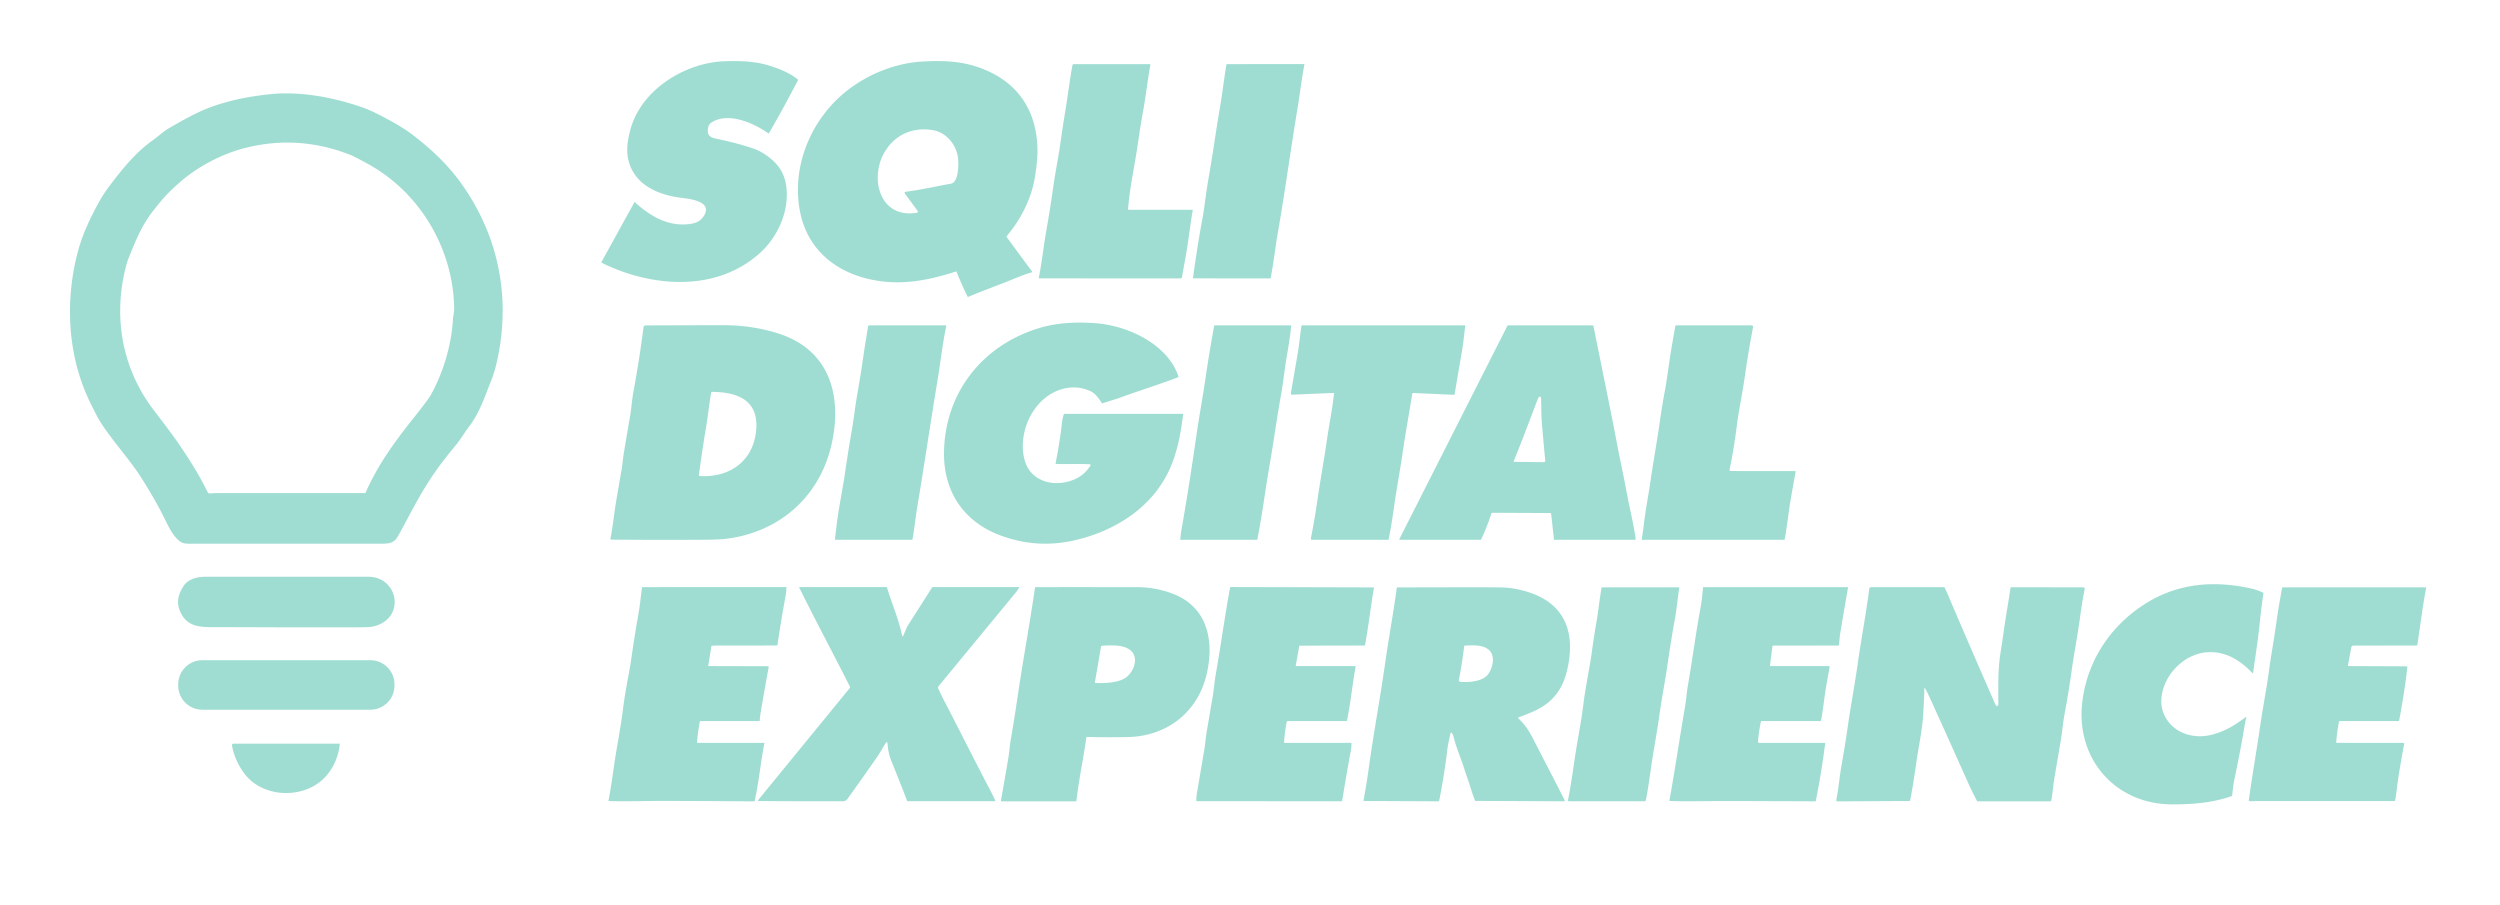<?xml version="1.0" encoding="UTF-8" standalone="no"?>
<svg
   version="1.1"
   viewBox="0 0 2407 871"
   id="svg130"
   xmlns="http://www.w3.org/2000/svg"
   xmlns:svg="http://www.w3.org/2000/svg">
  <defs
     id="defs134" />
  <path
     fill="#9fddd2"
     d="   M 611.15 194.64   C 626.02 208.03 642.67 218.04 663.12 215.80   Q 669.40 215.11 672.94 212.82   C 676.54 210.49 680.99 204.52 679.36 199.88   C 676.63 192.09 659.55 191.03 653.23 190.09   C 634.47 187.30 614.66 179.15 607.04 160.41   C 602.09 148.24 603.70 136.89 607.03 124.56   C 617.34 86.40 659.31 60.51 696.93 59.01   C 710.71 58.46 725.48 58.84 738.47 62.55   C 748.43 65.40 760.00 69.79 768.08 76.50   A 0.69 0.63 34.2 0 1 768.27 77.29   Q 754.83 103.10 740.36 128.34   A 0.54 0.38 34.1 0 1 739.66 128.35   C 726.10 118.62 700.94 107.32 684.81 118.10   Q 682.62 119.56 681.98 122.11   C 680.26 128.97 682.52 132.08 689.12 133.45   Q 711.84 138.18 726.51 143.47   C 735.32 146.66 745.27 154.10 750.58 161.92   C 756.37 170.47 757.90 180.26 757.45 190.65   C 756.61 209.85 746.74 229.62 732.74 242.61   C 690.62 281.70 627.59 276.88 579.44 253.04   A 0.64 0.62 27.9 0 1 579.16 252.17   L 610.87 194.60   A 0.22 0.13 38.8 0 1 611.15 194.64   Z"
     id="path68" />
  <path
     fill="#9fddd2"
     d="   M 855.75 271.53   C 813.34 268.52 777.31 245.65 769.79 201.23   C 763.36 163.20 777.53 124.70 803.59 97.96   C 825.15 75.83 857.11 61.03 887.97 59.25   C 909.41 58.01 928.45 58.85 948.33 67.18   C 979.25 80.13 996.16 104.46 998.62 137.62   C 999.43 148.53 998.21 159.68 996.40 170.67   C 992.96 191.46 982.95 211.07 969.41 227.16   A 1.03 0.95 -43.4 0 0 969.33 228.39   L 993.53 261.24   A 0.69 0.67 64.3 0 1 993.17 262.31   C 985.83 264.23 978.91 267.42 971.88 270.20   C 958.74 275.41 945.20 280.37 932.04 285.91   A 0.38 0.30 64.8 0 1 931.62 285.70   Q 925.80 273.93 920.97 261.73   A 0.59 0.55 -19.5 0 0 920.25 261.42   C 898.77 268.40 877.16 273.04 855.75 271.53   Z   M 851.03 147.67   C 837.23 172.72 847.40 210.81 882.93 204.82   A 1.05 1.04 67.0 0 0 883.59 203.17   L 871.49 186.74   Q 870.11 184.86 872.41 184.56   C 886.91 182.72 900.96 179.46 915.67 176.81   C 922.99 175.49 923.09 158.09 922.43 152.34   C 920.95 139.36 911.06 127.32 897.81 125.23   C 877.82 122.08 860.57 130.36 851.03 147.67   Z"
     id="path70" />
  <path
     fill="#9fddd2"
     d="   M 1222.94 268.02   L 1149.00 268.01   A 0.45 0.39 -86.1 0 1 1148.62 267.51   C 1151.14 249.27 1153.87 231.00 1157.51 211.50   C 1159.76 199.42 1161.06 185.97 1163.21 173.90   C 1167.47 150.02 1170.76 125.51 1174.79 102.11   C 1176.92 89.75 1178.54 75.48 1180.78 62.19   A 0.56 0.53 -84.9 0 1 1181.31 61.73   L 1255.69 61.68   A 0.36 0.23 -82.4 0 1 1255.89 62.10   C 1253.20 75.95 1251.39 91.57 1249.34 103.86   C 1242.65 143.99 1237.26 184.35 1230.25 224.40   C 1227.92 237.70 1226.24 253.28 1223.39 267.66   A 0.46 0.44 5.3 0 1 1222.94 268.02   Z"
     id="path72" />
  <path
     fill="#9fddd2"
     d="   M 1086.50 202.00   L 1148.00 202.00   A 0.38 0.37 5.1 0 1 1148.37 202.44   C 1145.92 216.48 1144.35 231.35 1141.99 244.58   Q 1140.09 255.19 1138.01 266.91   A 1.35 1.27 -84.6 0 1 1136.75 268.02   L 1000.50 268.01   A 0.38 0.38 5.6 0 1 1000.13 267.56   C 1003.21 252.13 1004.86 236.10 1007.54 221.16   Q 1011.09 201.35 1013.86 181.41   C 1015.92 166.65 1019.08 151.18 1021.01 137.50   Q 1023.39 120.59 1025.48 108.04   C 1027.98 93.07 1029.79 77.77 1032.59 62.63   A 1.20 1.07 4.6 0 1 1033.75 61.75   L 1107.25 61.75   A 0.44 0.37 -84.2 0 1 1107.60 62.26   C 1104.96 76.85 1103.34 91.78 1100.74 106.08   Q 1097.94 121.51 1095.74 137.02   C 1092.70 158.45 1087.76 179.89 1086.10 201.43   A 0.53 0.41 -87.5 0 0 1086.50 202.00   Z"
     id="path74" />
  <path
     fill="#9fddd2"
     d="m 171.02,519.37 c -5.38,-5.32 -8.68,-12.11 -11.96,-18.83 -6.6,-13.51 -14.1,-26.33 -22.07,-39.06 C 125.28,442.77 110,426.68 97.55,407.7 Q 93.92,402.17 86.64,387.19 C 65.32,343.37 62.43,291.54 74.39,244.44 78.95,226.47 86.56,210.18 96.17,192.98 q 3.73,-6.66 9.11,-13.79 c 12.15,-16.12 25.54,-32.65 41.58,-43.97 5.43,-3.82 10.15,-8.47 16.12,-11.95 12.65,-7.38 26.05,-14.96 39.37,-19.92 18.57,-6.92 38.07,-10.6 57.75,-12.65 28.84,-3.02 60.38,2.95 87.59,12.28 q 8.77,3.01 18.28,7.99 c 11.77,6.17 23.2,12.37 33.81,20.74 16.79,13.23 31.89,27.43 44.63,45.34 37.52,52.75 48.27,114.92 32.63,176.83 q -1.5,5.94 -4.63,13.83 c -5.7,14.35 -10.86,30.05 -20.61,42.76 -4.27,5.57 -7.94,11.94 -12.1,17.08 -10.36,12.76 -18.09,22.07 -28.82,39.04 -10.03,15.87 -18.44,33.13 -27.67,49.59 -3.71,6.62 -8.36,7.31 -16.06,7.31 q -92.08,0.02 -184.15,0 c -5.26,0 -8.11,-0.3 -11.98,-4.12 z M 121.19,256.94 c -12.37,47.82 -3.77,97.44 26.13,137 9.58,12.68 19.43,25.25 28.19,38.42 10.88,16.34 17.24,27.1 24.49,41.63 a 1.82,1.82 0 0 0 1.53,1.01 c 2.35,0.13 4.92,-0.27 6.96,-0.27 q 71.4,0.06 142.86,-0.02 a 0.75,0.8 12.7 0 0 0.7,-0.47 c 11.12,-25.37 27.1,-47.85 44.28,-69.41 q 15.88,-19.9 18.63,-24.87 c 11.8,-21.33 19.8,-48.07 21.11,-72.4 0.17,-3.06 1.23,-6.83 1.19,-10.44 -0.69,-56.91 -32.43,-111.55 -83.12,-139.35 q -12.95,-7.11 -16.43,-8.49 -51.61,-20.41 -104.35,-6.1 c -20.87,5.66 -43.38,17.65 -59.69,31.88 -11.34,9.89 -16.63,15.66 -26.31,28.04 -11.1,14.2 -16.63,28.28 -24.02,46.65 q -0.82,2.06 -2.15,7.19 z"
     id="path76" />
  <path
     fill="#9fddd2"
     d="   M 1049.29 447.02   C 1038.53 446.37 1027.62 447.13 1016.77 446.66   A 0.49 0.48 -83.3 0 1 1016.32 446.08   Q 1020.34 426.01 1022.64 405.68   Q 1022.94 403.08 1024.16 398.99   A 0.68 0.59 -81.0 0 1 1024.75 398.50   L 1138.75 398.50   A 0.46 0.42 -85.8 0 1 1139.16 399.02   C 1136.76 416.49 1134.97 427.53 1130.00 442.01   C 1115.23 485.06 1076.63 510.73 1033.87 520.37   Q 998.43 528.35 964.00 515.81   C 927.34 502.46 907.92 472.58 908.92 434.02   C 910.42 376.37 947.39 331.34 1001.82 315.49   C 1019.11 310.46 1037.91 309.83 1055.76 311.27   C 1086.29 313.73 1124.45 331.57 1134.64 362.54   A 0.53 0.53 -19.5 0 1 1134.32 363.20   C 1116.35 370.09 1097.88 375.73 1079.79 382.36   C 1073.98 384.48 1067.64 386.22 1061.56 388.30   A 0.64 0.63 64.4 0 1 1060.82 388.03   C 1057.88 383.47 1054.53 378.66 1049.43 376.38   C 1039.08 371.73 1027.59 372.09 1017.39 376.45   C 992.98 386.86 979.88 417.85 986.46 442.75   C 992.48 465.51 1018.67 470.13 1037.35 460.16   Q 1045.03 456.06 1049.89 448.17   A 0.76 0.75 17.6 0 0 1049.29 447.02   Z"
     id="path82" />
  <path
     fill="#9fddd2"
     d="   M 1493.45 494.75   A 0.87 0.76 86.5 0 0 1492.69 493.98   L 1437.06 493.70   A 1.24 1.04 7.9 0 0 1435.91 494.42   Q 1431.74 507.28 1425.97 519.49   A 0.55 0.44 9.8 0 1 1425.50 519.75   L 1347.81 519.75   A 0.54 0.50 12.2 0 1 1347.30 519.03   L 1451.36 313.56   A 0.76 0.60 10.3 0 1 1452.00 313.22   L 1533.00 313.24   A 1.30 1.15 -4.8 0 1 1534.25 314.17   C 1541.79 352.08 1549.77 389.91 1556.97 427.86   C 1559.71 442.32 1563.18 457.82 1565.93 472.91   C 1568.60 487.51 1572.53 503.14 1574.84 518.57   A 1.09 1.03 -4.1 0 1 1573.75 519.75   L 1496.75 519.75   A 0.62 0.57 -2.6 0 1 1496.14 519.23   L 1493.45 494.75   Z   M 1457.68 444.64   L 1486.50 444.98   A 1.25 1.23 -2.5 0 0 1487.76 443.63   Q 1486.02 425.37 1484.51 407.36   C 1483.88 399.74 1484.06 391.56 1483.74 383.62   C 1483.71 382.79 1483.09 381.25 1482.19 381.98   Q 1481.03 382.93 1480.49 384.34   C 1472.75 404.73 1465.40 424.51 1457.36 444.07   A 0.42 0.37 -77.7 0 0 1457.68 444.64   Z"
     id="path84" />
  <path
     fill="#9fddd2"
     d="   M 588.45 519.56   A 0.72 0.72 6.0 0 1 587.75 518.70   C 590.00 507.19 591.28 494.06 592.97 484.13   Q 595.79 467.53 598.67 450.93   C 599.41 446.69 599.79 441.06 600.58 436.37   Q 603.61 418.33 606.69 400.30   C 607.98 392.79 608.38 385.23 609.76 377.79   Q 615.61 346.20 619.56 315.17   Q 619.80 313.31 621.67 313.30   Q 659.09 313.16 695.50 313.07   Q 725.09 313.00 750.97 321.62   C 800.25 338.06 811.21 383.59 800.23 429.52   C 788.24 479.67 748.78 513.22 697.78 518.88   Q 691.27 519.60 677.81 519.68   Q 633.43 519.95 588.45 519.56   Z   M 673.72 458.33   C 703.55 460.10 726.62 442.78 728.19 411.87   C 729.61 384.08 708.21 377.45 685.31 377.30   A 0.56 0.56 4.9 0 0 684.76 377.76   C 682.82 389.03 681.53 401.03 679.75 411.62   Q 675.95 434.30 672.93 457.38   A 0.85 0.84 5.7 0 0 673.72 458.33   Z"
     id="path86" />
  <path
     fill="#9fddd2"
     d="   M 835.84 314.29   A 1.25 1.16 -84.7 0 1 837.00 313.25   L 910.50 313.25   A 0.62 0.55 -83.6 0 1 911.02 313.99   C 907.47 331.06 905.48 349.06 902.79 365.31   C 895.98 406.33 889.99 447.46 883.07 488.46   C 881.57 497.37 880.44 509.01 878.55 519.24   A 0.63 0.54 -83.6 0 1 878.00 519.75   L 804.25 519.75   A 0.47 0.41 -86.3 0 1 803.85 519.23   Q 804.71 512.13 805.57 505.07   C 807.52 489.05 811.43 469.96 813.00 459.25   Q 816.79 433.34 819.76 416.34   Q 821.39 406.97 822.78 396.59   C 824.77 381.67 827.85 366.48 829.90 352.09   Q 832.55 333.43 835.84 314.29   Z"
     id="path88" />
  <path
     fill="#9fddd2"
     d="   M 1169.01 313.78   A 0.77 0.65 4.4 0 1 1169.75 313.25   L 1242.75 313.25   A 0.40 0.39 2.0 0 1 1243.15 313.67   C 1242.14 325.26 1239.96 336.49 1238.11 347.95   C 1236.55 357.58 1235.34 369.42 1233.51 379.50   C 1229.09 403.88 1226.60 423.48 1222.23 448.65   C 1218.15 472.18 1215.22 495.76 1210.59 519.23   A 0.66 0.59 -83.4 0 1 1210.00 519.75   L 1136.75 519.75   A 0.42 0.41 -86.9 0 1 1136.34 519.29   Q 1136.87 513.57 1137.90 507.78   C 1143.50 476.13 1148.02 446.17 1152.21 417.16   C 1154.75 399.65 1158.06 382.26 1160.58 364.78   Q 1164.26 339.34 1169.01 313.78   Z"
     id="path90" />
  <path
     fill="#9fddd2"
     d="   M 1284.41 378.81   A 0.46 0.45 2.1 0 0 1283.93 378.31   L 1244.24 380.00   A 1.33 1.26 3.4 0 1 1242.86 378.53   Q 1246.19 359.39 1249.37 340.63   C 1250.81 332.10 1251.74 322.87 1252.98 313.98   A 0.84 0.77 -85.7 0 1 1253.75 313.25   L 1410.25 313.25   A 0.50 0.43 3.4 0 1 1410.76 313.74   C 1409.64 321.63 1409.05 329.83 1407.72 337.36   Q 1404.00 358.54 1400.48 379.81   A 0.38 0.26 -82.2 0 1 1400.19 380.13   L 1360.25 378.36   A 0.55 0.42 -83.0 0 0 1359.79 378.83   C 1356.64 398.39 1353.04 417.84 1350.21 437.47   C 1347.67 454.99 1344.37 472.11 1341.91 489.91   Q 1339.87 504.63 1337.02 519.23   A 0.64 0.50 -83.3 0 1 1336.50 519.75   L 1263.25 519.75   A 1.22 1.16 -84.1 0 1 1262.13 518.29   Q 1265.56 501.04 1268.00 484.23   C 1270.97 463.72 1274.69 443.36 1277.67 422.86   C 1279.80 408.15 1282.84 393.59 1284.41 378.81   Z"
     id="path92" />
  <path
     fill="#9fddd2"
     d="   M 1728.25 453.53   A 0.76 0.58 -83.2 0 1 1728.78 454.42   Q 1726.21 468.37 1723.82 482.45   C 1722.04 492.92 1720.58 507.02 1718.30 519.25   A 0.62 0.55 -83.6 0 1 1717.75 519.75   L 1581.00 519.75   A 0.49 0.41 -83.6 0 1 1580.62 519.17   Q 1581.81 512.51 1582.58 505.75   C 1584.22 491.26 1587.14 476.92 1589.21 462.48   C 1591.97 443.17 1595.54 424.25 1598.22 405.04   Q 1600.08 391.69 1603.00 376.00   C 1605.30 363.62 1607.00 348.70 1608.96 337.11   Q 1610.93 325.46 1612.98 314.09   A 1.04 1.02 5.0 0 1 1614.00 313.25   L 1686.50 313.25   A 1.40 1.36 5.3 0 1 1687.88 314.87   Q 1683.30 338.54 1679.86 362.84   C 1677.61 378.75 1673.63 397.80 1672.23 409.50   Q 1669.67 430.91 1665.23 452.18   A 1.10 1.05 -83.8 0 0 1666.25 453.51   L 1728.25 453.53   Z"
     id="path94" />
  <path
     fill="#9fddd2"
     d="   M 375.56 565.68   C 383.08 576.24 380.95 591.18 370.08 598.55   C 363.34 603.11 357.73 603.94 348.92 603.96   Q 279.68 604.16 210.45 603.78   C 197.24 603.70 183.26 605.38 175.21 592.27   Q 166.84 578.64 176.91 563.91   C 181.74 556.86 190.65 555.27 198.57 555.27   Q 276.53 555.22 354.50 555.27   C 363.08 555.27 370.57 558.66 375.56 565.68   Z"
     id="path100" />
  <path
     fill="#9fddd2"
     d="   M 2092.50 774.48   C 2037.01 774.98 1998.21 730.73 2004.83 675.82   C 2009.38 638.08 2029.87 605.57 2061.12 584.14   C 2093.57 561.88 2129.32 558.19 2167.43 566.61   Q 2172.72 567.77 2178.83 570.58   A 0.68 0.65 -74.2 0 1 2179.20 571.28   Q 2177.15 585.40 2175.71 599.55   C 2174.03 615.97 2171.51 631.55 2169.39 647.43   Q 2169.22 648.66 2168.37 647.77   C 2156.43 635.34 2141.98 626.48 2124.20 628.08   C 2102.46 630.05 2083.68 649.54 2081.14 670.92   Q 2079.85 681.75 2085.08 690.91   C 2093.87 706.34 2112.56 711.79 2129.53 707.39   C 2143.10 703.87 2151.63 698.12 2161.75 690.76   Q 2163.20 689.71 2162.67 691.42   Q 2161.93 693.81 2161.53 696.26   Q 2157.03 723.32 2151.32 750.16   Q 2150.22 755.31 2149.14 765.88   A 0.78 0.76 -6.7 0 1 2148.61 766.53   C 2129.90 772.96 2112.71 774.30 2092.50 774.48   Z"
     id="path102" />
  <path
     fill="#9fddd2"
     d="   M 853.04 714.99   C 849.86 719.94 846.99 725.24 843.76 729.87   Q 829.92 749.75 815.95 769.19   Q 814.31 771.48 811.49 771.48   C 784.51 771.51 757.57 771.50 730.62 771.21   Q 729.24 771.19 730.11 770.12   L 818.07 662.57   A 1.47 1.46 51.3 0 0 818.24 660.97   C 802.28 629.31 785.36 597.87 769.57 565.88   A 0.47 0.46 -12.6 0 1 770.00 565.22   L 853.25 565.24   A 0.89 0.79 -7.4 0 1 854.08 565.80   C 858.70 581.45 865.14 595.63 868.50 611.76   Q 868.89 613.63 869.70 611.90   C 871.41 608.29 872.71 604.33 874.87 600.96   Q 886.15 583.38 897.33 565.72   A 0.98 0.61 -66.8 0 1 898.00 565.25   L 981.00 565.25   Q 981.49 565.25 981.22 565.71   Q 979.50 568.64 978.21 570.20   Q 940.98 615.36 903.70 660.61   A 2.26 2.26 52.8 0 0 903.38 662.97   Q 905.89 668.62 909.14 674.84   C 923.94 703.23 938.16 731.93 953.07 760.26   Q 955.83 765.49 958.29 770.89   A 0.35 0.33 76.9 0 1 958.00 771.39   L 874.00 771.39   A 0.79 0.74 79.3 0 1 873.29 770.87   Q 866.04 751.94 858.43 733.25   Q 855.05 724.96 854.49 715.50   Q 854.44 714.71 853.80 714.58   A 0.86 0.64 -64.9 0 0 853.04 714.99   Z"
     id="path104" />
  <path
     fill="#9fddd2"
     d="   M 671.50 715.25   L 735.50 715.25   A 0.46 0.44 5.1 0 1 735.96 715.77   C 732.23 734.14 730.77 752.80 726.58 771.09   A 0.61 0.60 -82.9 0 1 725.98 771.56   Q 638.72 770.95 621.26 771.26   Q 598.45 771.66 586.28 771.26   A 0.43 0.42 6.4 0 1 585.87 770.76   C 588.96 754.91 590.85 738.21 593.39 723.15   C 595.68 709.59 598.14 696.17 599.85 682.53   C 602.21 663.66 606.05 646.52 607.52 636.25   Q 611.29 610.02 614.22 593.85   C 615.96 584.27 616.89 575.18 618.10 565.80   A 0.66 0.62 3.5 0 1 618.75 565.26   L 756.75 565.25   A 0.50 0.41 -88.7 0 1 757.16 565.77   Q 756.93 570.56 756.76 571.50   Q 752.18 596.16 748.52 620.98   A 0.58 0.57 4.0 0 1 747.95 621.47   Q 719.46 621.53 691.00 621.54   Q 688.27 621.54 685.56 621.77   A 0.71 0.44 -1.4 0 0 684.93 622.18   L 681.92 640.74   A 0.57 0.48 3.8 0 0 682.50 641.30   L 739.25 641.45   A 0.85 0.83 -84.8 0 1 740.06 642.45   Q 735.86 665.25 732.07 687.81   Q 731.81 689.33 731.47 693.76   A 0.52 0.47 -88.1 0 1 731.00 694.25   L 674.50 694.25   A 0.71 0.67 4.9 0 0 673.81 694.80   Q 671.88 704.81 671.10 714.69   A 0.52 0.41 -87.5 0 0 671.50 715.25   Z"
     id="path106" />
  <path
     fill="#9fddd2"
     d="   M 1046.56 709.55   A 0.59 0.58 -84.9 0 0 1045.97 710.05   C 1043.03 730.43 1038.79 750.53 1036.38 770.96   A 0.64 0.61 3.0 0 1 1035.75 771.50   L 964.25 771.50   A 0.63 0.57 -84.5 0 1 963.70 770.76   Q 967.49 749.77 970.99 728.75   C 971.78 723.99 972.23 717.38 973.21 711.78   Q 976.68 691.89 979.59 671.90   C 984.75 636.47 991.37 601.21 996.50 565.77   A 0.59 0.57 3.9 0 1 997.08 565.28   Q 1046.28 565.22 1095.50 565.32   C 1107.84 565.34 1121.22 568.13 1132.07 572.84   C 1164.27 586.81 1169.07 620.37 1161.35 650.79   C 1152.16 687.00 1122.41 709.03 1085.30 709.67   Q 1066.14 710.01 1046.56 709.55   Z   M 1054.79 657.54   C 1063.52 657.97 1077.79 657.51 1084.86 651.70   C 1092.24 645.65 1097.09 631.77 1087.11 625.14   C 1080.18 620.53 1068.92 621.32 1060.97 621.71   A 0.99 0.94 -86.0 0 0 1060.09 622.52   L 1054.20 656.74   A 0.68 0.64 -83.4 0 0 1054.79 657.54   Z"
     id="path108" />
  <path
     fill="#9fddd2"
     d="   M 1236.75 715.25   L 1300.75 715.25   A 0.48 0.44 -89.4 0 1 1301.19 715.74   Q 1301.12 719.72 1300.75 721.75   Q 1296.24 746.31 1292.24 770.96   A 0.59 0.48 -84.5 0 1 1291.75 771.46   L 1152.25 771.40   A 0.50 0.46 -89.4 0 1 1151.79 770.89   Q 1151.86 766.85 1152.55 762.75   Q 1156.11 741.72 1159.68 720.69   C 1160.39 716.54 1160.83 710.28 1161.70 705.21   Q 1164.69 687.72 1167.65 670.22   C 1168.71 663.93 1169.35 656.07 1170.23 651.00   C 1176.16 617.02 1179.74 589.78 1184.34 565.74   A 0.69 0.67 -84.2 0 1 1185.00 565.18   L 1322.00 565.55   A 0.80 0.79 -84.8 0 1 1322.78 566.49   C 1319.72 583.81 1317.64 602.90 1314.28 621.01   A 0.63 0.52 -84.2 0 1 1313.75 621.53   L 1251.50 621.65   A 0.64 0.52 4.3 0 0 1250.89 622.08   L 1247.53 641.00   A 0.25 0.18 -83.5 0 0 1247.69 641.29   L 1304.50 641.26   A 0.69 0.67 4.9 0 1 1305.18 642.05   C 1302.15 658.20 1300.45 676.56 1296.92 693.69   A 0.71 0.68 -83.7 0 1 1296.25 694.25   L 1240.00 694.25   A 1.22 1.20 -84.1 0 0 1238.82 695.22   Q 1236.92 704.53 1236.34 714.68   A 0.54 0.42 -88.1 0 0 1236.75 715.25   Z"
     id="path110" />
  <path
     fill="#9fddd2"
     d="   M 1692.61 714.31   A 0.89 0.88 2.1 0 0 1693.50 715.25   L 1756.75 715.25   A 0.51 0.45 3.0 0 1 1757.26 715.75   Q 1753.76 743.61 1748.27 771.16   A 0.59 0.45 4.0 0 1 1747.71 771.53   Q 1704.22 771.32 1660.75 771.25   C 1643.91 771.22 1625.47 771.77 1607.76 771.20   A 0.44 0.43 5.6 0 1 1607.34 770.69   C 1612.63 741.53 1616.84 712.41 1622.49 679.50   C 1623.37 674.33 1623.98 666.42 1625.13 659.87   C 1629.57 634.54 1632.77 609.05 1637.52 583.75   Q 1638.50 578.56 1639.64 565.82   A 0.62 0.56 2.0 0 1 1640.25 565.30   L 1778.94 565.27   A 0.40 0.35 -84.6 0 1 1779.28 565.74   Q 1775.37 587.95 1771.69 610.18   C 1771.14 613.51 1771.04 617.43 1770.53 621.04   A 0.57 0.53 -85.6 0 1 1770.00 621.53   L 1707.25 621.59   A 0.77 0.75 -86.4 0 0 1706.52 622.25   L 1704.13 640.73   A 0.61 0.47 2.8 0 0 1704.75 641.26   L 1760.25 641.30   A 1.28 1.16 4.8 0 1 1761.53 642.68   Q 1759.62 652.82 1757.80 663.61   C 1756.37 672.06 1755.23 683.74 1753.31 693.76   A 0.60 0.56 -84.5 0 1 1752.75 694.25   L 1696.00 694.25   A 0.72 0.59 -82.9 0 0 1695.40 694.82   Q 1693.25 704.96 1692.61 714.31   Z"
     id="path112" />
  <path
     fill="#9fddd2"
     d="   M 1852.80 662.71   Q 1852.44 676.03 1851.53 689.54   C 1850.56 703.80 1846.82 721.56 1845.27 732.50   Q 1841.80 757.05 1839.02 770.82   A 0.62 0.47 3.7 0 1 1838.43 771.21   L 1769.06 771.56   A 1.10 1.05 5.4 0 1 1767.97 770.30   C 1770.15 759.42 1771.15 747.36 1772.95 737.27   Q 1776.36 718.14 1779.12 698.90   C 1782.00 678.84 1785.83 658.99 1788.63 638.91   C 1791.99 614.85 1796.71 590.99 1799.67 567.17   Q 1799.90 565.32 1801.75 565.32   L 1871.75 565.27   A 0.58 0.47 74.3 0 1 1872.21 565.60   Q 1873.87 568.91 1875.33 572.36   Q 1897.98 625.51 1921.22 678.41   C 1922.17 680.58 1923.98 680.19 1923.99 677.72   C 1924.01 661.37 1923.48 645.15 1926.02 628.93   Q 1928.33 614.22 1928.55 612.50   C 1930.51 597.17 1933.46 581.47 1935.75 565.88   A 0.53 0.50 -86.1 0 1 1936.25 565.42   L 2005.75 565.48   A 1.37 1.32 5.3 0 1 2007.11 567.06   Q 2004.48 580.73 2002.71 594.06   C 2000.29 612.28 1996.87 629.14 1994.44 646.78   Q 1991.82 665.79 1987.84 687.07   C 1986.20 695.83 1985.31 705.96 1983.90 714.28   Q 1980.89 732.03 1977.86 749.78   C 1976.80 755.95 1976.32 763.80 1974.96 770.76   A 0.99 0.92 5.3 0 1 1974.00 771.50   L 1904.00 771.50   A 0.84 0.55 71.2 0 1 1903.40 771.03   Q 1897.44 759.41 1895.86 755.85   Q 1877.36 714.39 1858.61 673.06   Q 1856.19 667.73 1853.39 662.57   Q 1852.83 661.53 1852.80 662.71   Z"
     id="path114" />
  <path
     fill="#9fddd2"
     d="   M 1396.70 705.54   Q 1394.11 716.35 1393.50 721.50   Q 1390.69 745.52 1385.65 770.87   A 0.92 0.81 5.2 0 1 1384.75 771.53   L 1313.25 771.20   A 0.45 0.40 4.3 0 1 1312.80 770.73   Q 1315.71 755.01 1317.91 739.15   C 1322.55 705.57 1328.77 672.49 1333.60 638.65   C 1337.06 614.41 1341.53 590.37 1344.82 566.07   A 0.57 0.56 -86.6 0 1 1345.38 565.57   Q 1426.45 565.34 1443.99 565.52   Q 1459.72 565.68 1475.24 571.39   C 1508.21 583.52 1516.43 611.19 1509.15 643.88   Q 1506.71 654.83 1502.25 662.56   C 1492.81 678.91 1478.92 684.44 1461.83 690.80   A 0.44 0.44 55.9 0 0 1461.69 691.54   C 1468.05 697.35 1471.82 703.05 1476.13 711.43   C 1486.22 731.05 1496.41 750.67 1506.43 770.33   A 0.79 0.78 76.2 0 1 1505.75 771.48   L 1420.75 771.13   A 0.73 0.69 79.1 0 1 1420.11 770.67   C 1417.39 763.96 1415.23 756.00 1413.17 750.13   Q 1410.88 743.59 1408.72 737.00   C 1406.12 729.01 1401.58 718.46 1399.48 709.27   Q 1398.87 706.59 1397.23 705.35   A 0.34 0.33 -64.5 0 0 1396.70 705.54   Z   M 1436.31 629.65   C 1432.17 620.22 1418.93 621.16 1410.20 621.62   A 0.76 0.50 -85.9 0 0 1409.69 622.28   Q 1407.76 638.34 1404.68 654.24   Q 1404.27 656.37 1406.38 656.51   C 1414.23 657.06 1427.85 656.31 1433.04 648.79   C 1436.46 643.84 1438.87 635.47 1436.31 629.65   Z"
     id="path116" />
  <path
     fill="#9fddd2"
     d="   M 1510.50 771.49   A 1.02 0.85 -83.4 0 1 1509.70 770.28   C 1512.97 753.67 1515.16 735.90 1517.70 720.45   C 1519.97 706.68 1522.63 692.91 1524.35 679.06   C 1526.64 660.59 1530.70 641.95 1532.27 630.25   Q 1534.50 613.64 1537.35 597.12   C 1539.01 587.50 1540.08 576.35 1541.97 566.01   A 0.62 0.52 -84.2 0 1 1542.50 565.50   L 1616.50 565.50   A 0.44 0.34 -84.4 0 1 1616.82 566.01   C 1615.24 575.75 1614.38 585.94 1612.70 595.28   Q 1608.79 617.00 1605.65 638.84   C 1603.45 654.24 1600.33 669.95 1598.12 685.59   C 1596.00 700.59 1593.79 713.33 1591.46 727.20   C 1589.30 740.03 1587.51 756.21 1584.60 770.52   A 1.22 1.18 -84.0 0 1 1583.44 771.49   L 1510.50 771.49   Z"
     id="path118" />
  <path
     fill="#9fddd2"
     d="   M 2251.98 694.94   Q 2250.05 704.77 2249.31 714.75   A 0.68 0.47 1.5 0 0 2250.00 715.25   L 2314.00 715.25   A 0.83 0.78 -84.2 0 1 2314.76 716.24   Q 2311.47 733.41 2308.82 750.68   C 2308.01 755.97 2307.29 764.08 2306.04 770.74   A 0.62 0.61 -84.2 0 1 2305.44 771.24   Q 2238.84 771.27 2172.25 771.24   C 2170.77 771.24 2167.73 771.63 2165.53 771.28   A 0.51 0.50 -82.0 0 1 2165.11 770.71   C 2168.44 746.07 2172.87 721.68 2176.38 697.10   C 2178.75 680.54 2182.10 664.19 2184.33 647.59   C 2186.37 632.35 2189.14 617.30 2191.28 602.02   Q 2193.80 583.95 2197.24 566.02   A 0.64 0.49 -83.2 0 1 2197.75 565.50   L 2335.50 565.50   A 0.49 0.43 -83.4 0 1 2335.90 566.09   C 2332.38 584.21 2330.14 603.39 2327.38 621.04   A 0.73 0.58 3.6 0 1 2326.68 621.53   L 2266.00 621.57   Q 2264.13 621.58 2263.78 623.49   L 2260.63 640.42   A 0.74 0.66 -83.5 0 0 2261.25 641.30   L 2317.25 641.54   A 0.53 0.51 2.9 0 1 2317.78 642.10   C 2315.99 659.58 2313.06 676.58 2309.88 693.89   A 0.45 0.43 4.5 0 1 2309.44 694.25   L 2252.75 694.25   A 0.86 0.77 -83.6 0 0 2251.98 694.94   Z"
     id="path120" />
  <path
     id="rect126"
     style="fill:#9fddd2"
     d="m 194.84,635.64 h 161.7 c 12.886,0 23.26,10.374 23.26,23.26 v 1.16 c 0,12.886 -10.374,23.26 -23.26,23.26 h -161.7 c -12.886,0 -23.26,-10.374 -23.26,-23.26 v -1.16 c 0,-12.886 10.374,-23.26 23.26,-23.26 z" />
  <path
     fill="#9fddd2"
     d="   M 315.47 745.42   C 296.30 769.72 253.51 769.79 234.93 744.30   Q 225.88 731.89 223.34 717.77   A 1.60 1.49 -4.7 0 1 224.94 716.02   L 326.94 716.01   A 0.27 0.25 -85.9 0 1 327.18 716.31   Q 325.39 732.85 315.47 745.42   Z"
     id="path128" />
</svg>
